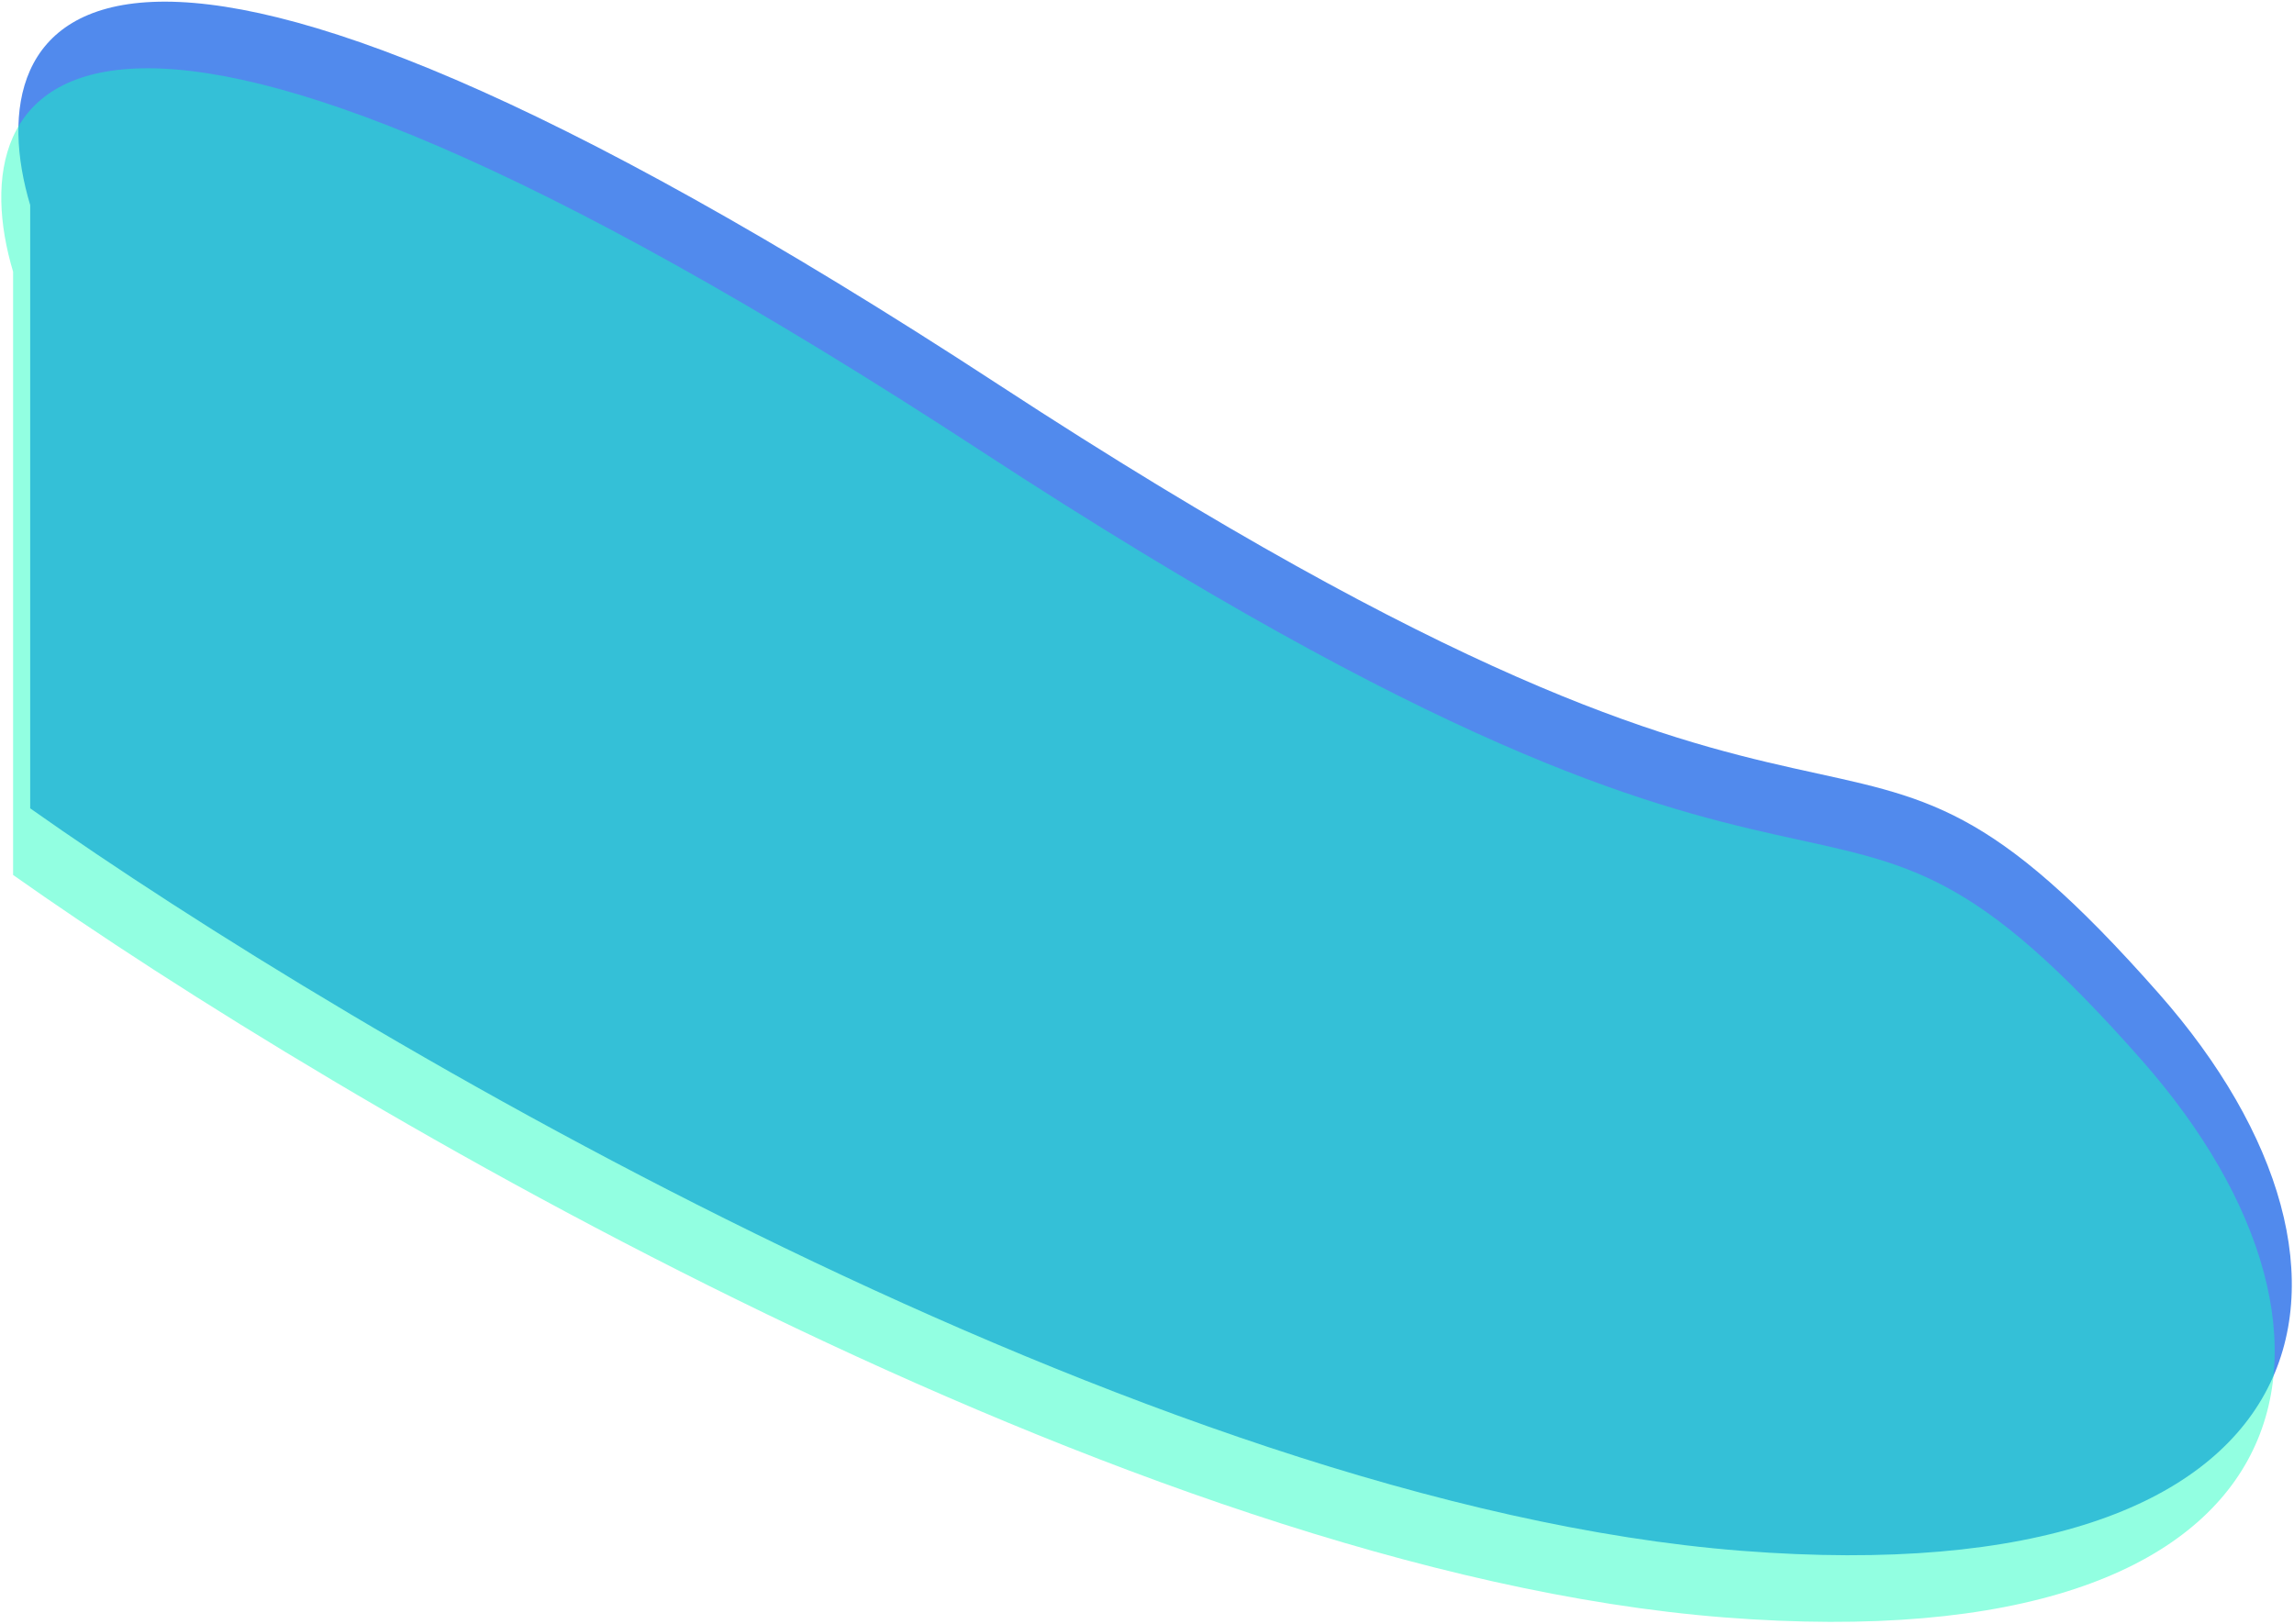 <svg width="729" height="516" viewBox="0 0 729 516" fill="none" xmlns="http://www.w3.org/2000/svg">
<path d="M317.457 122.325C28.396 -66.45 -8.227 5.57 9.594 65.176V256.9C112.215 329.411 364.651 478.12 553.426 492.868C742.201 507.616 763.817 404.03 686.158 315.892C578.648 193.875 606.518 311.099 317.457 122.325Z" fill="#0E5EE6" fill-opacity="0.72"/>
<path d="M312.023 143.498C22.962 -45.276 -13.661 26.743 4.16 86.35V278.074C106.781 350.585 359.217 499.294 547.992 514.042C736.767 528.79 758.383 425.204 680.724 337.066C573.214 215.049 601.085 332.273 312.023 143.498Z" fill="#13FFBE" fill-opacity="0.46"/>
</svg>
